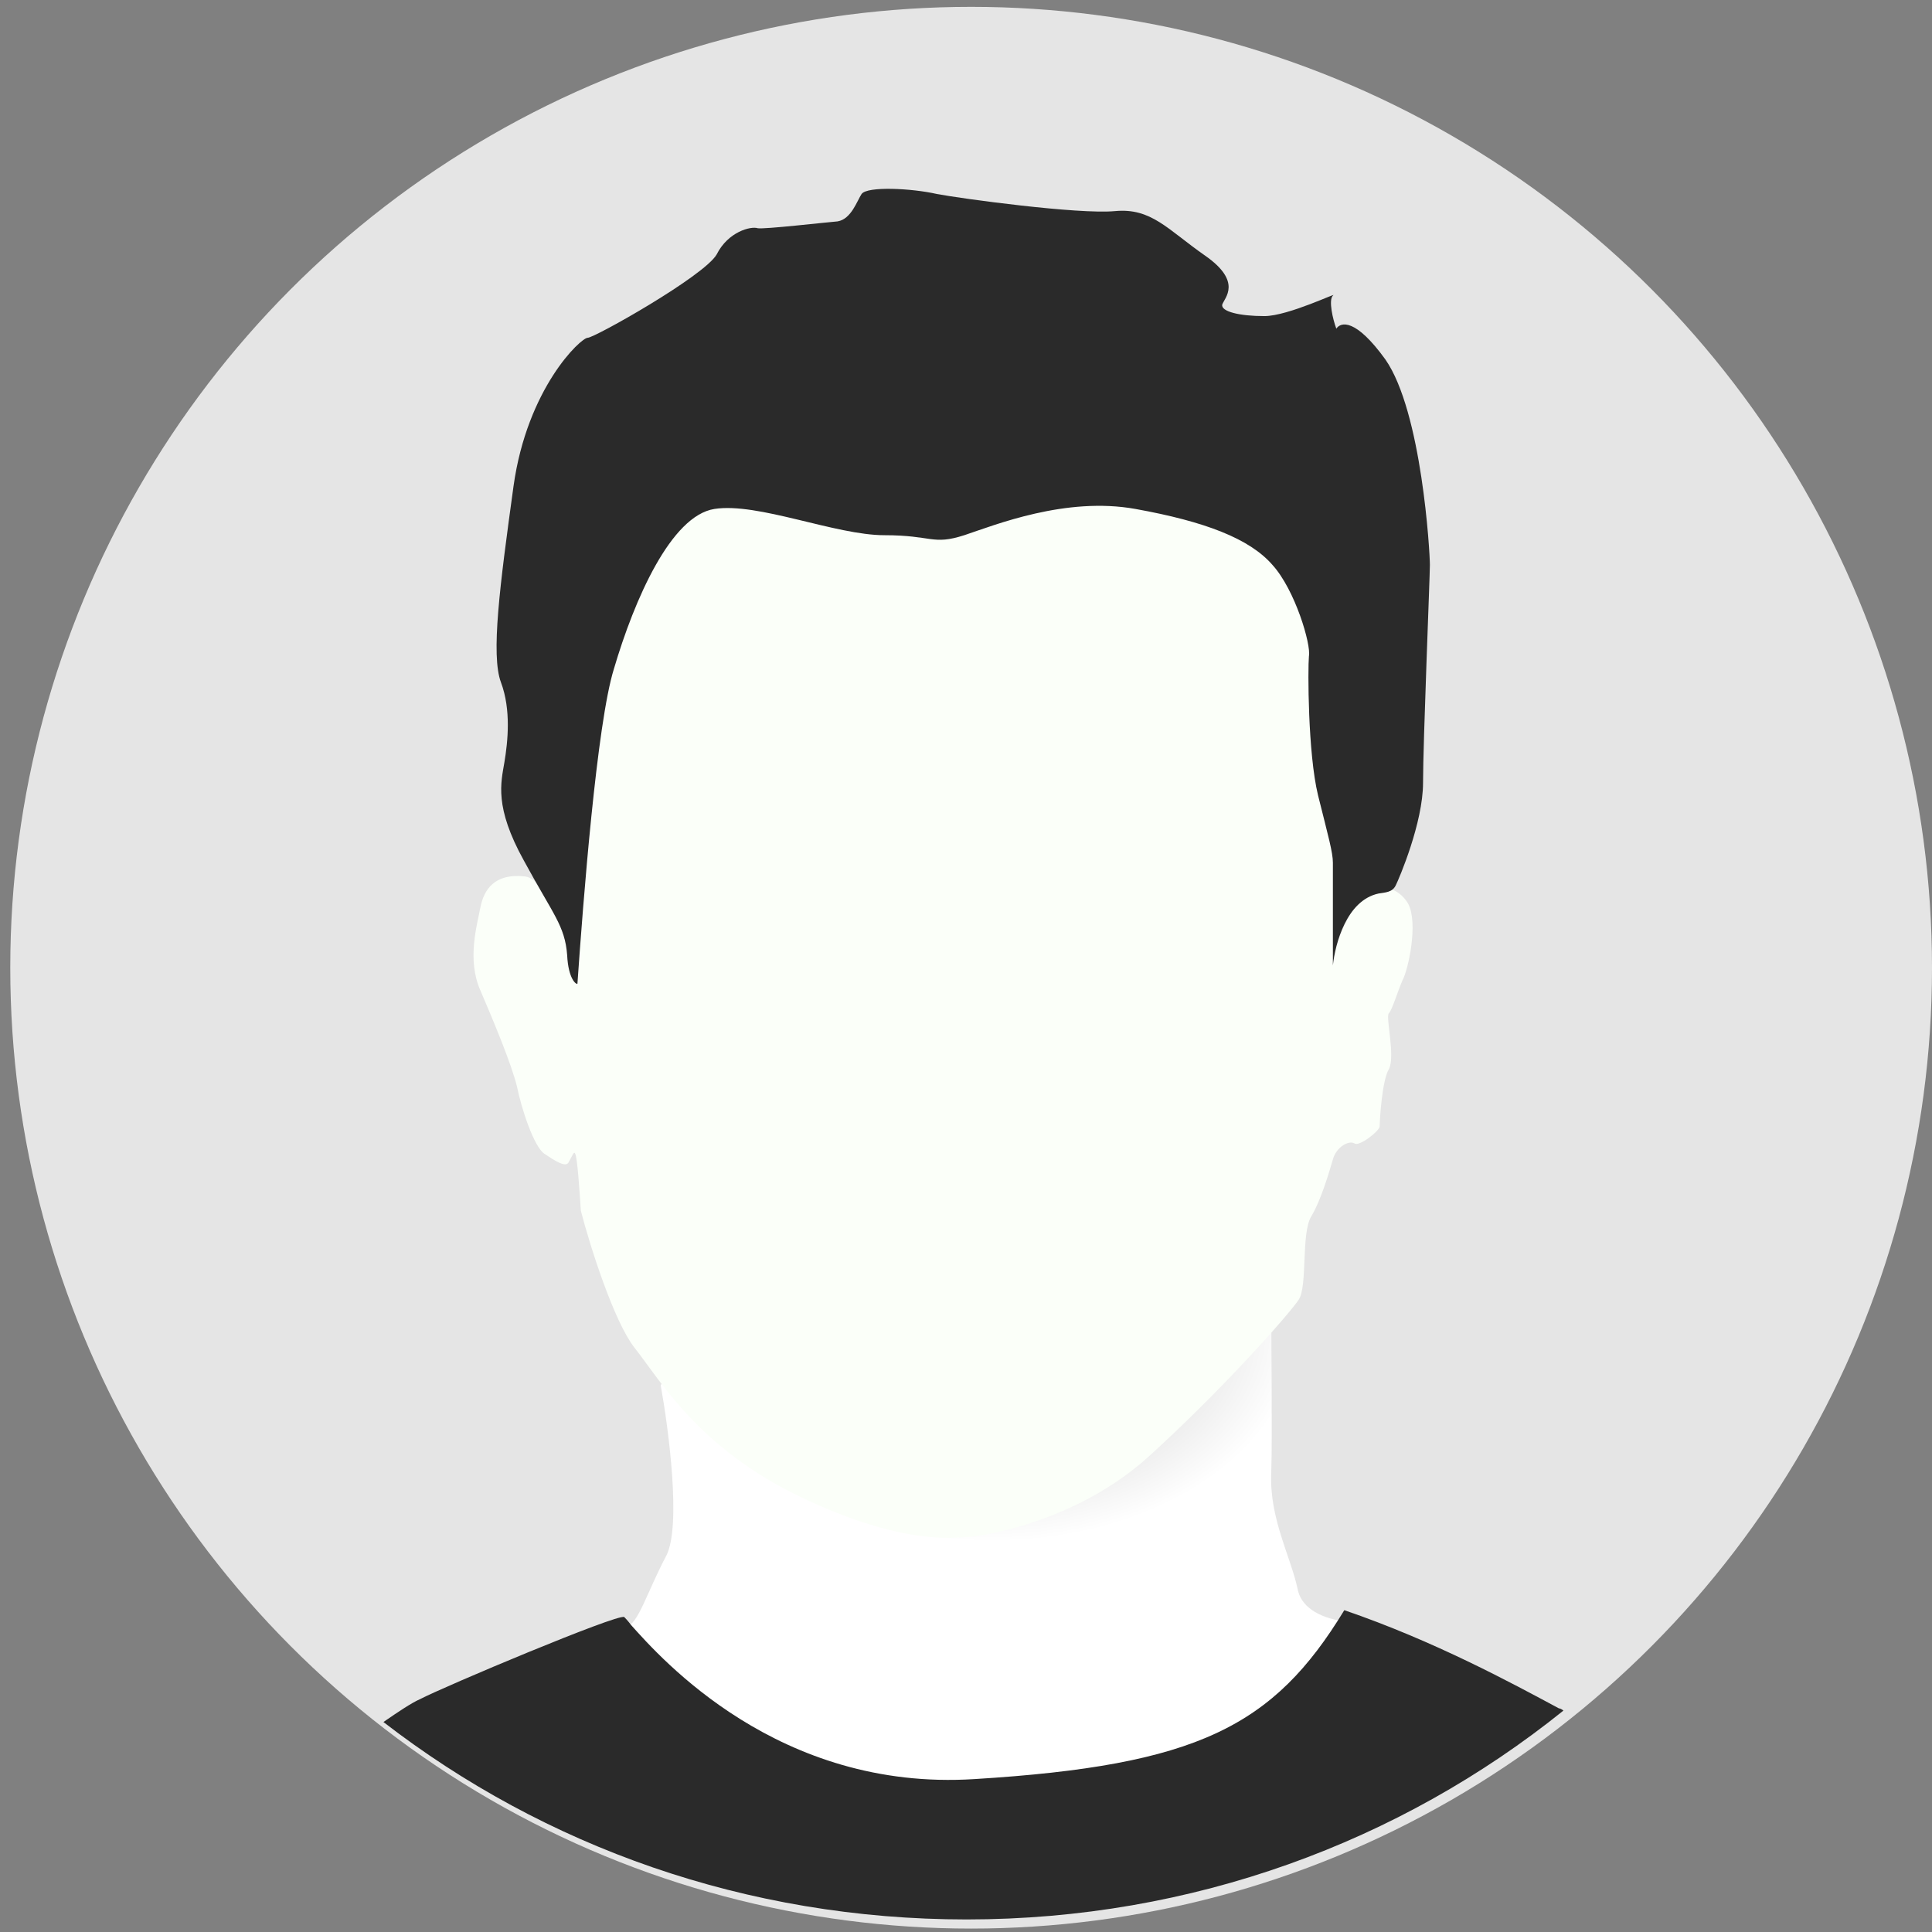 <?xml version="1.0" encoding="UTF-8"?>
<!DOCTYPE svg PUBLIC "-//W3C//DTD SVG 1.1//EN" "http://www.w3.org/Graphics/SVG/1.1/DTD/svg11.dtd">
<!-- Creator: CorelDRAW X8 -->
<svg xmlns="http://www.w3.org/2000/svg" xml:space="preserve" width="16.933mm" height="16.933mm" version="1.1" style="shape-rendering:geometricPrecision; text-rendering:geometricPrecision; image-rendering:optimizeQuality; fill-rule:evenodd; clip-rule:evenodd"
viewBox="0 0 1693 1693"
 xmlns:xlink="http://www.w3.org/1999/xlink">
 <rect x="0" y="0" width="1693" height="1693" fill="#808080" stroke="none"/>
 <defs>
  <style type="text/css">
   <![CDATA[
    .fil4 {fill:#2A2A2A}
    .fil0 {fill:#E5E5E5}
    .fil3 {fill:#FBFFF9}
    .fil1 {fill:white}
    .fil2 {fill:url(#id0)}
   ]]>
  </style>
  <radialGradient id="id0" gradientUnits="userSpaceOnUse" gradientTransform="matrix(0.007 1.3 -1.884 0.01 3062 22)" cx="871.27" cy="1166.5" r="142.05" fx="871.27" fy="1166.5">
   <stop offset="0" style="stop-opacity:1; stop-color:black"/>
   <stop offset="-100.859" style="stop-opacity:0.271; stop-color:black"/>
   <stop offset="1" style="stop-opacity:0; stop-color:black"/>
  </radialGradient>
 </defs>
 <g id="Слой_x0020_1">
  <circle class="fil0" cx="851" cy="848" r="842"/>
  <path class="fil1" d="M584 1363c13,-26 2,-110 -5,-149l30 -55 505 -19c0,37 1,118 0,150 -2,40 17,74 23,102 4,22 31,28 44,29 5,1 16,6 15,13 -2,9 -35,58 -81,105 -45,47 -188,41 -212,47 -25,6 -160,-12 -198,-21 -30,-7 -102,-70 -134,-100 -11,-13 -31,-39 -22,-40 10,-1 18,-30 35,-62z"/>
  <path class="fil2" d="M584 1363c13,-26 2,-110 -5,-149l30 -55 505 -19c0,37 1,118 0,150 -2,40 17,74 23,102 4,22 31,28 44,29 5,1 16,6 15,13 -2,9 -35,58 -81,105 -45,47 -188,41 -212,47 -25,6 -160,-12 -198,-21 -30,-7 -102,-70 -134,-100 -11,-13 -31,-39 -22,-40 10,-1 18,-30 35,-62z"/>
  <path class="fil3" d="M460 768c22,3 39,63 44,93l-4 -82 0 -173c0,-5 23,-93 35,-136l83 -62 315 -3 175 38 63 81 0 121 5 100c-11,57 -2,27 -8,92 25,-79 57,-61 66,-45 9,17 0,58 -5,67 -4,9 -9,26 -12,29 -3,3 6,38 0,49 -6,10 -8,45 -8,50 0,4 -18,18 -22,15 -5,-3 -16,3 -19,14 -3,10 -10,35 -19,50 -9,15 -3,61 -11,73 -8,12 -64,76 -131,137 -66,60 -152,71 -161,71 -9,0 -54,8 -144,-35 -90,-43 -123,-102 -146,-131 -18,-23 -39,-89 -47,-120 -1,-15 -3,-47 -5,-50 -1,-3 -3,3 -6,8 -3,4 -12,-2 -21,-8 -9,-6 -20,-39 -24,-59 -5,-20 -20,-56 -32,-84 -12,-27 -3,-57 0,-73 3,-15 12,-30 39,-27z"/>
  <path class="fil4" d="M538 586c-15,48 -27,204 -32,276 -1,1 -8,-4 -9,-25 -2,-26 -12,-35 -38,-83 -26,-47 -20,-68 -17,-86 3,-18 6,-46 -3,-70 -9,-24 -1,-85 11,-172 12,-86 59,-130 65,-130 6,0 102,-54 113,-73 10,-20 30,-25 36,-23 6,1 58,-5 70,-6 12,-2 17,-18 21,-24 5,-7 44,-5 66,0 21,4 124,18 156,15 32,-3 46,16 79,39 33,23 17,37 15,43 -1,6 15,10 37,10 21,0 66,-22 60,-18 -4,4 0,21 3,29 4,-6 17,-9 43,27 32,46 39,169 39,180 0,10 -6,156 -6,191 0,35 -21,84 -24,90 -3,6 -9,6 -15,7 -28,6 -38,44 -40,63l0 -90c0,-9 -4,-23 -13,-59 -9,-37 -9,-111 -8,-122 2,-10 -12,-58 -32,-80 -20,-23 -59,-38 -120,-49 -61,-11 -123,14 -150,23 -28,9 -28,0 -70,0 -43,0 -111,-29 -149,-23 -38,6 -70,79 -88,140z"/>
  <path class="fil4" d="M1370 1499c-143,115 -325,183 -523,183 -193,0 -370,-64 -511,-173 13,-9 25,-17 32,-20 21,-11 173,-75 179,-72 1,1 3,3 6,7 26,29 129,146 301,135 195,-12 262,-46 324,-148 79,27 147,64 188,86 1,0 3,1 4,2z"/>
 </g>
</svg>

